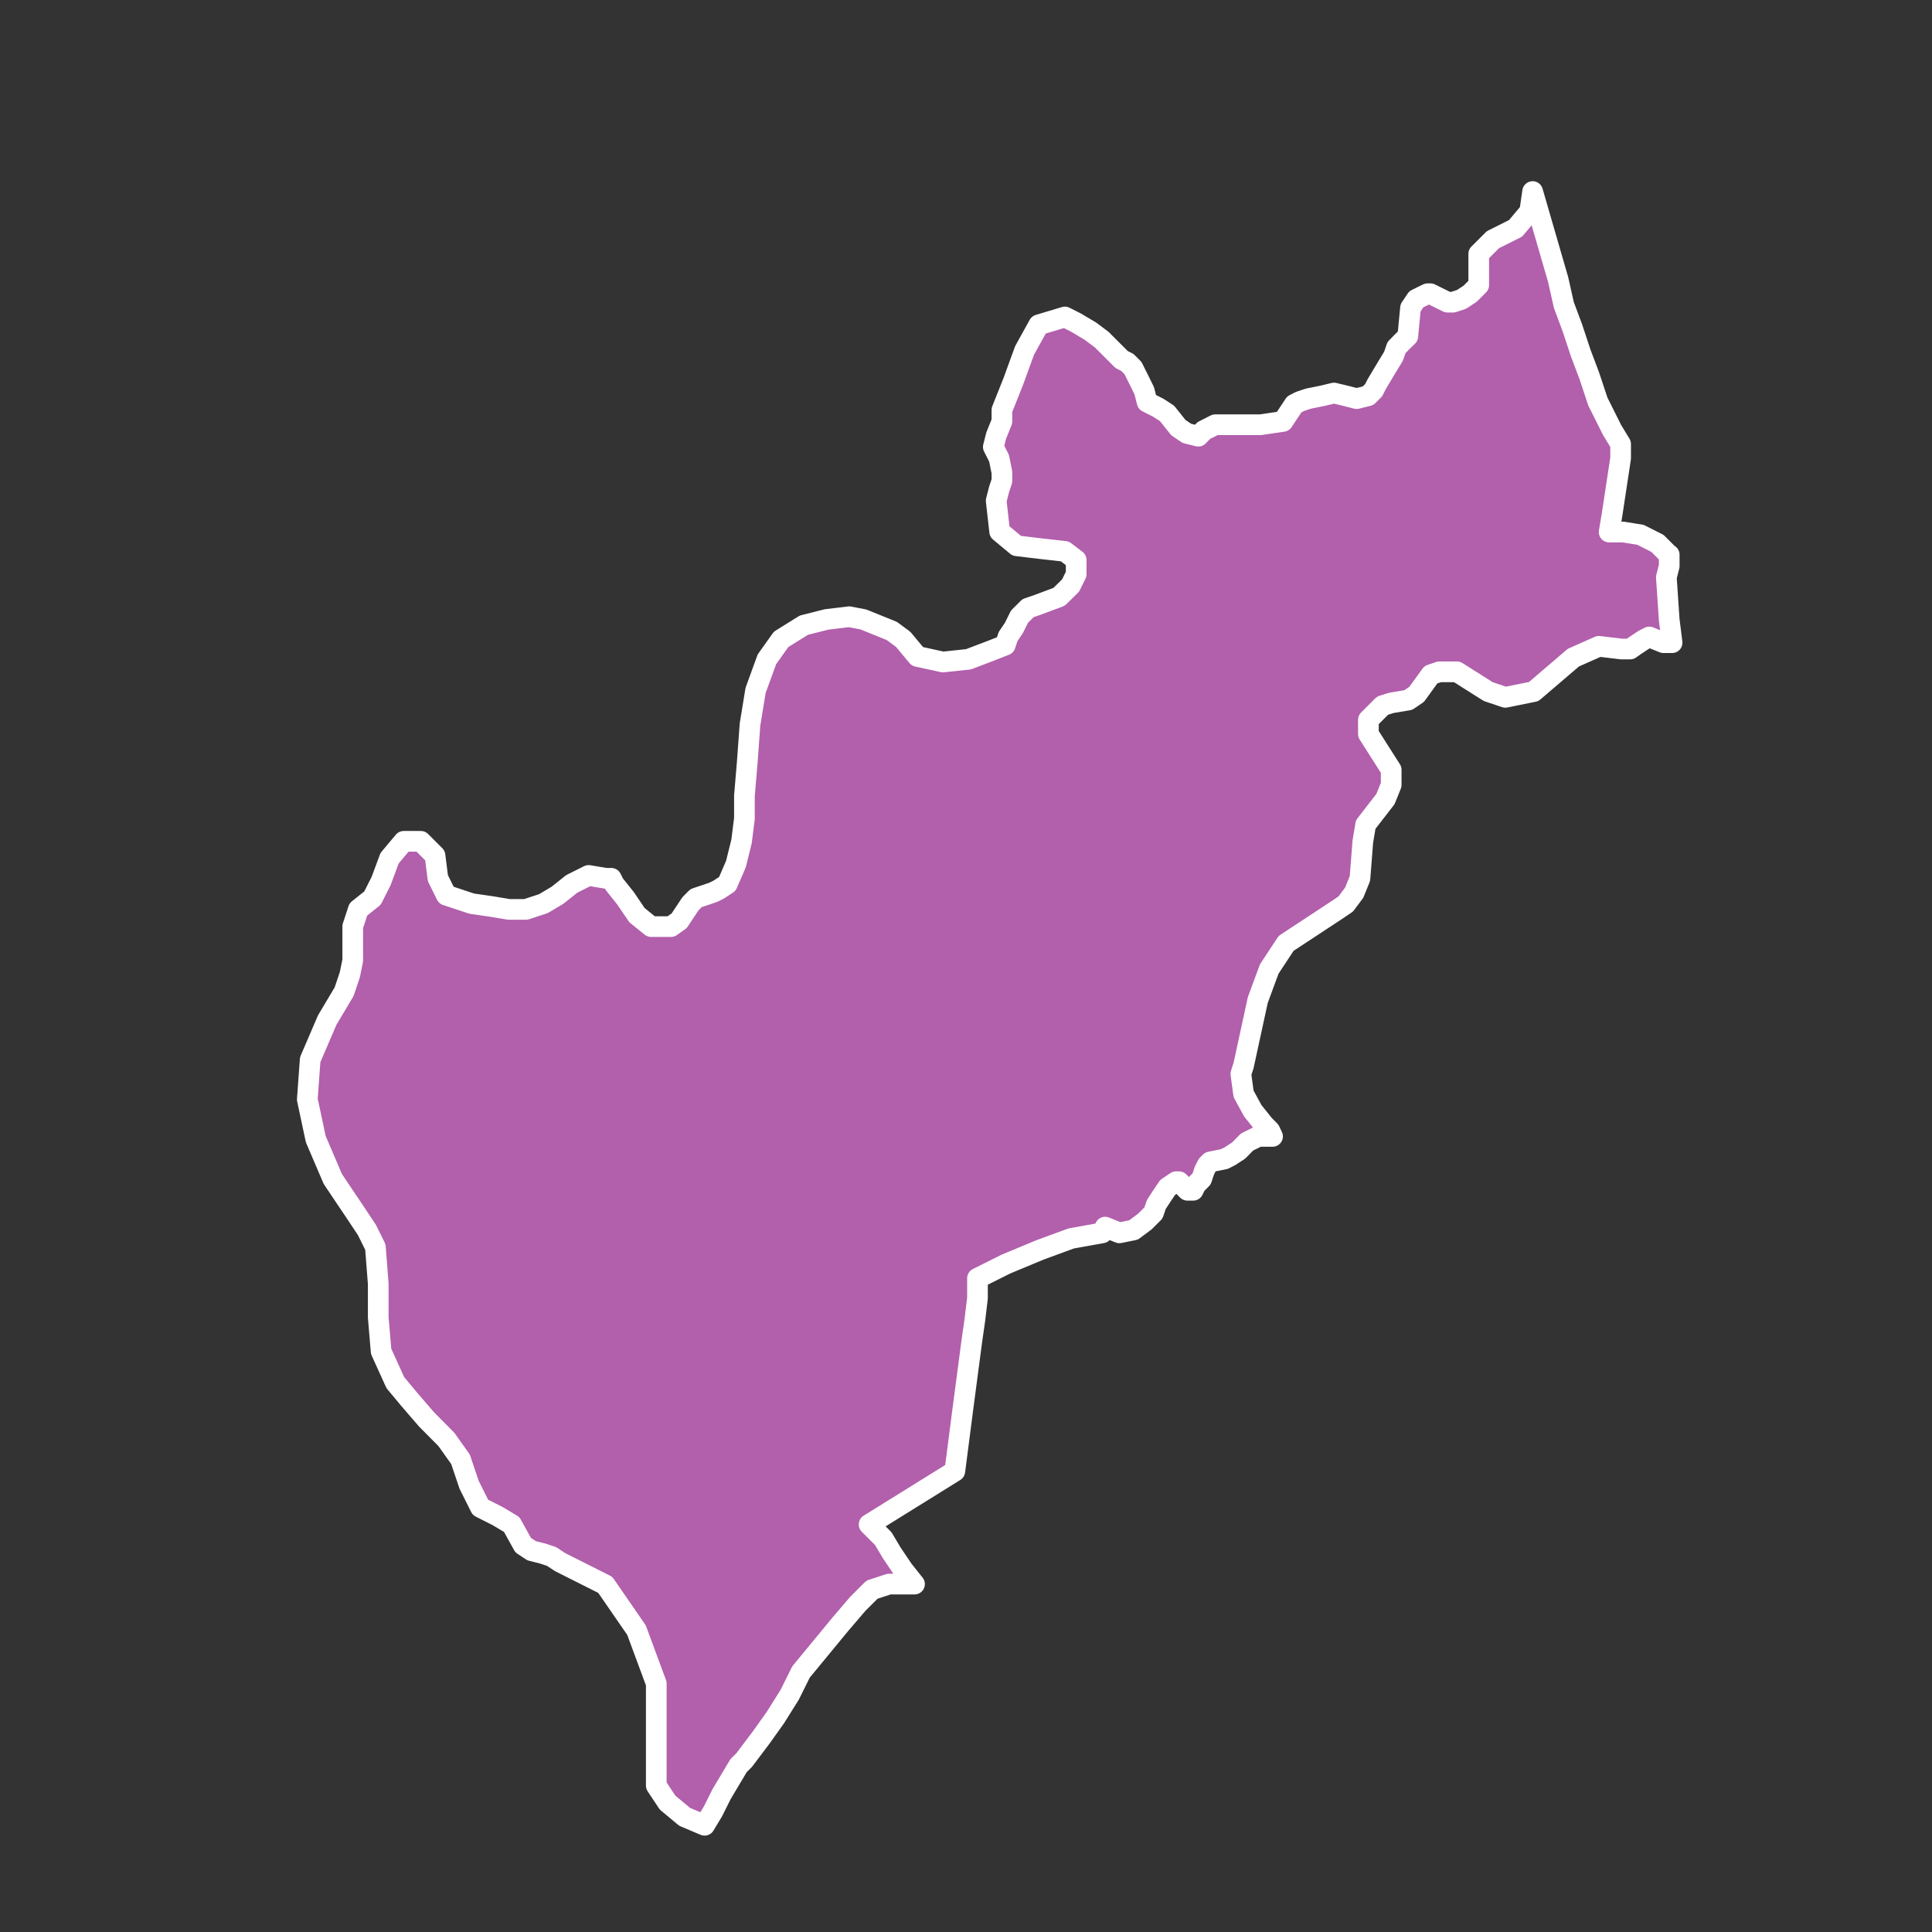 <svg xmlns="http://www.w3.org/2000/svg" viewBox="0 0 128 128"><rect x="0" y="0" width="128" height="128" fill="#333333" stroke="none"/><defs><style>.cls-1{fill:#b25fac;stroke:#fff;stroke-linecap:round;stroke-linejoin:round;stroke-width:1.37px;}</style></defs><g id="estados"><path id="QRO" class="cls-1" d="M110.59,36.75v.75l-.19.75.19,2.82.19,1.51h-.57l-.94-.38-.37.19-.57.38L108,43h-.57l-1.5-.18-1.69.75-2.63,2.25-1.88.38-1.13-.38-2.07-1.31H95.36l-.56.19L93.86,46l-.56.38-1.13.19-.57.18-.94.94v.94L92.17,51V52l-.38.94-1.31,1.69-.19,1.13-.19,2.44-.38.94-.56.75-.56.38L85.21,62.5l-1.12,1.7-.76,2.06-.94,4.33-.18.56.18,1.32L83,73.59l.75.94.38.38.18.38h-.94l-.75.37-.56.57-.57.37-.37.19-.94.19-.19.19-.19.37-.19.57-.37.37-.19.38h-.38l-.56-.57h-.19l-.56.38-.38.56-.37.57-.19.56-.57.57-.75.56-.94.19-.94-.38-.19.38-2.06.37-2.07.76-2.26.94-1.88.94V86l-.18,1.5-.19,1.32-.57,4.32-.56,4.33L57.58,101l.94.94.56.94.76,1.13.75.94H58.9l-1.13.37-.94.94-1.13,1.32-2.63,3.19-.75,1.51-.94,1.5-.94,1.32-1.13,1.5-.38.38-.56.94-.56.94L47.24,120l-.56.93-1.32-.56-1.13-.94-.75-1.13v-6.76L42.17,108l-2.07-3-3-1.51-.56-.37-.57-.19-.75-.19-.56-.37L33.9,101l-.94-.56-1.13-.57-.75-1.5-.57-1.69-.94-1.32-1.31-1.32-1.13-1.31-.94-1.13-.94-2.07-.19-2.25V85.06l-.19-2.44-.56-1.13-.75-1.13-.76-1.13-.75-1.12-1.13-2.64-.56-2.63.19-2.63,1.13-2.63.56-.94.56-.94.38-1.13.19-.94V61.38l.37-1.13.94-.75.57-1.13.56-1.51.94-1.12h1.13l.94.94.19,1.5.56,1.13,1.69.56,1.32.19,1.13.19h1.13L36,59.87l.94-.56.94-.75L39,58l1.13.19h.37l.19.38.75.94.76,1.12.94.76h1.31L45,61l.37-.56.38-.57.37-.37.57-.19.56-.19.38-.19.56-.37.57-1.32.37-1.5.19-1.51v-1.5l.19-2.26L49.69,48l.37-2.26.75-2.06.94-1.32,1.51-.94,1.5-.38,1.5-.18.94.18.94.38.94.38.76.56.94,1.13,1.69.37,1.69-.18,1.5-.57.94-.37.19-.57.38-.56.37-.75.57-.57.56-.19,1.5-.56.76-.75.37-.75v-.94l-.75-.57-1.69-.19-1.5-.18-1.13-.94L66,33.18l.19-.75.19-.57V31.3l-.19-.94-.38-.75.19-.75.38-.94v-.76l.75-1.88.75-2.06.94-1.7L70.55,21l.75.38.94.56.75.56.57.57.37.37.38.38.38.19.37.37.38.76.37.75.19.75.75.38.57.37.75.94.56.38.76.19.37-.38.38-.19.37-.19h3L85,27.92l.75-1.13.37-.19.57-.19.94-.19.75-.18.75.18.75.19.76-.19.37-.37.19-.38.56-.94.57-.94.19-.56.37-.38.38-.37.18-1.88.38-.57.38-.19.37-.18h.19l1.13.56h.37l.57-.19.56-.37.57-.57V16.82l.94-.94,1.5-.75.94-1.12.19-1.32,1.69,5.83.38,1.69.56,1.5.56,1.69.57,1.51.56,1.69.94,1.88.57.94v.94l-.57,3.76-.19,1.13h.94l1.13.18,1.13.57.75.75Z"/></g></svg>